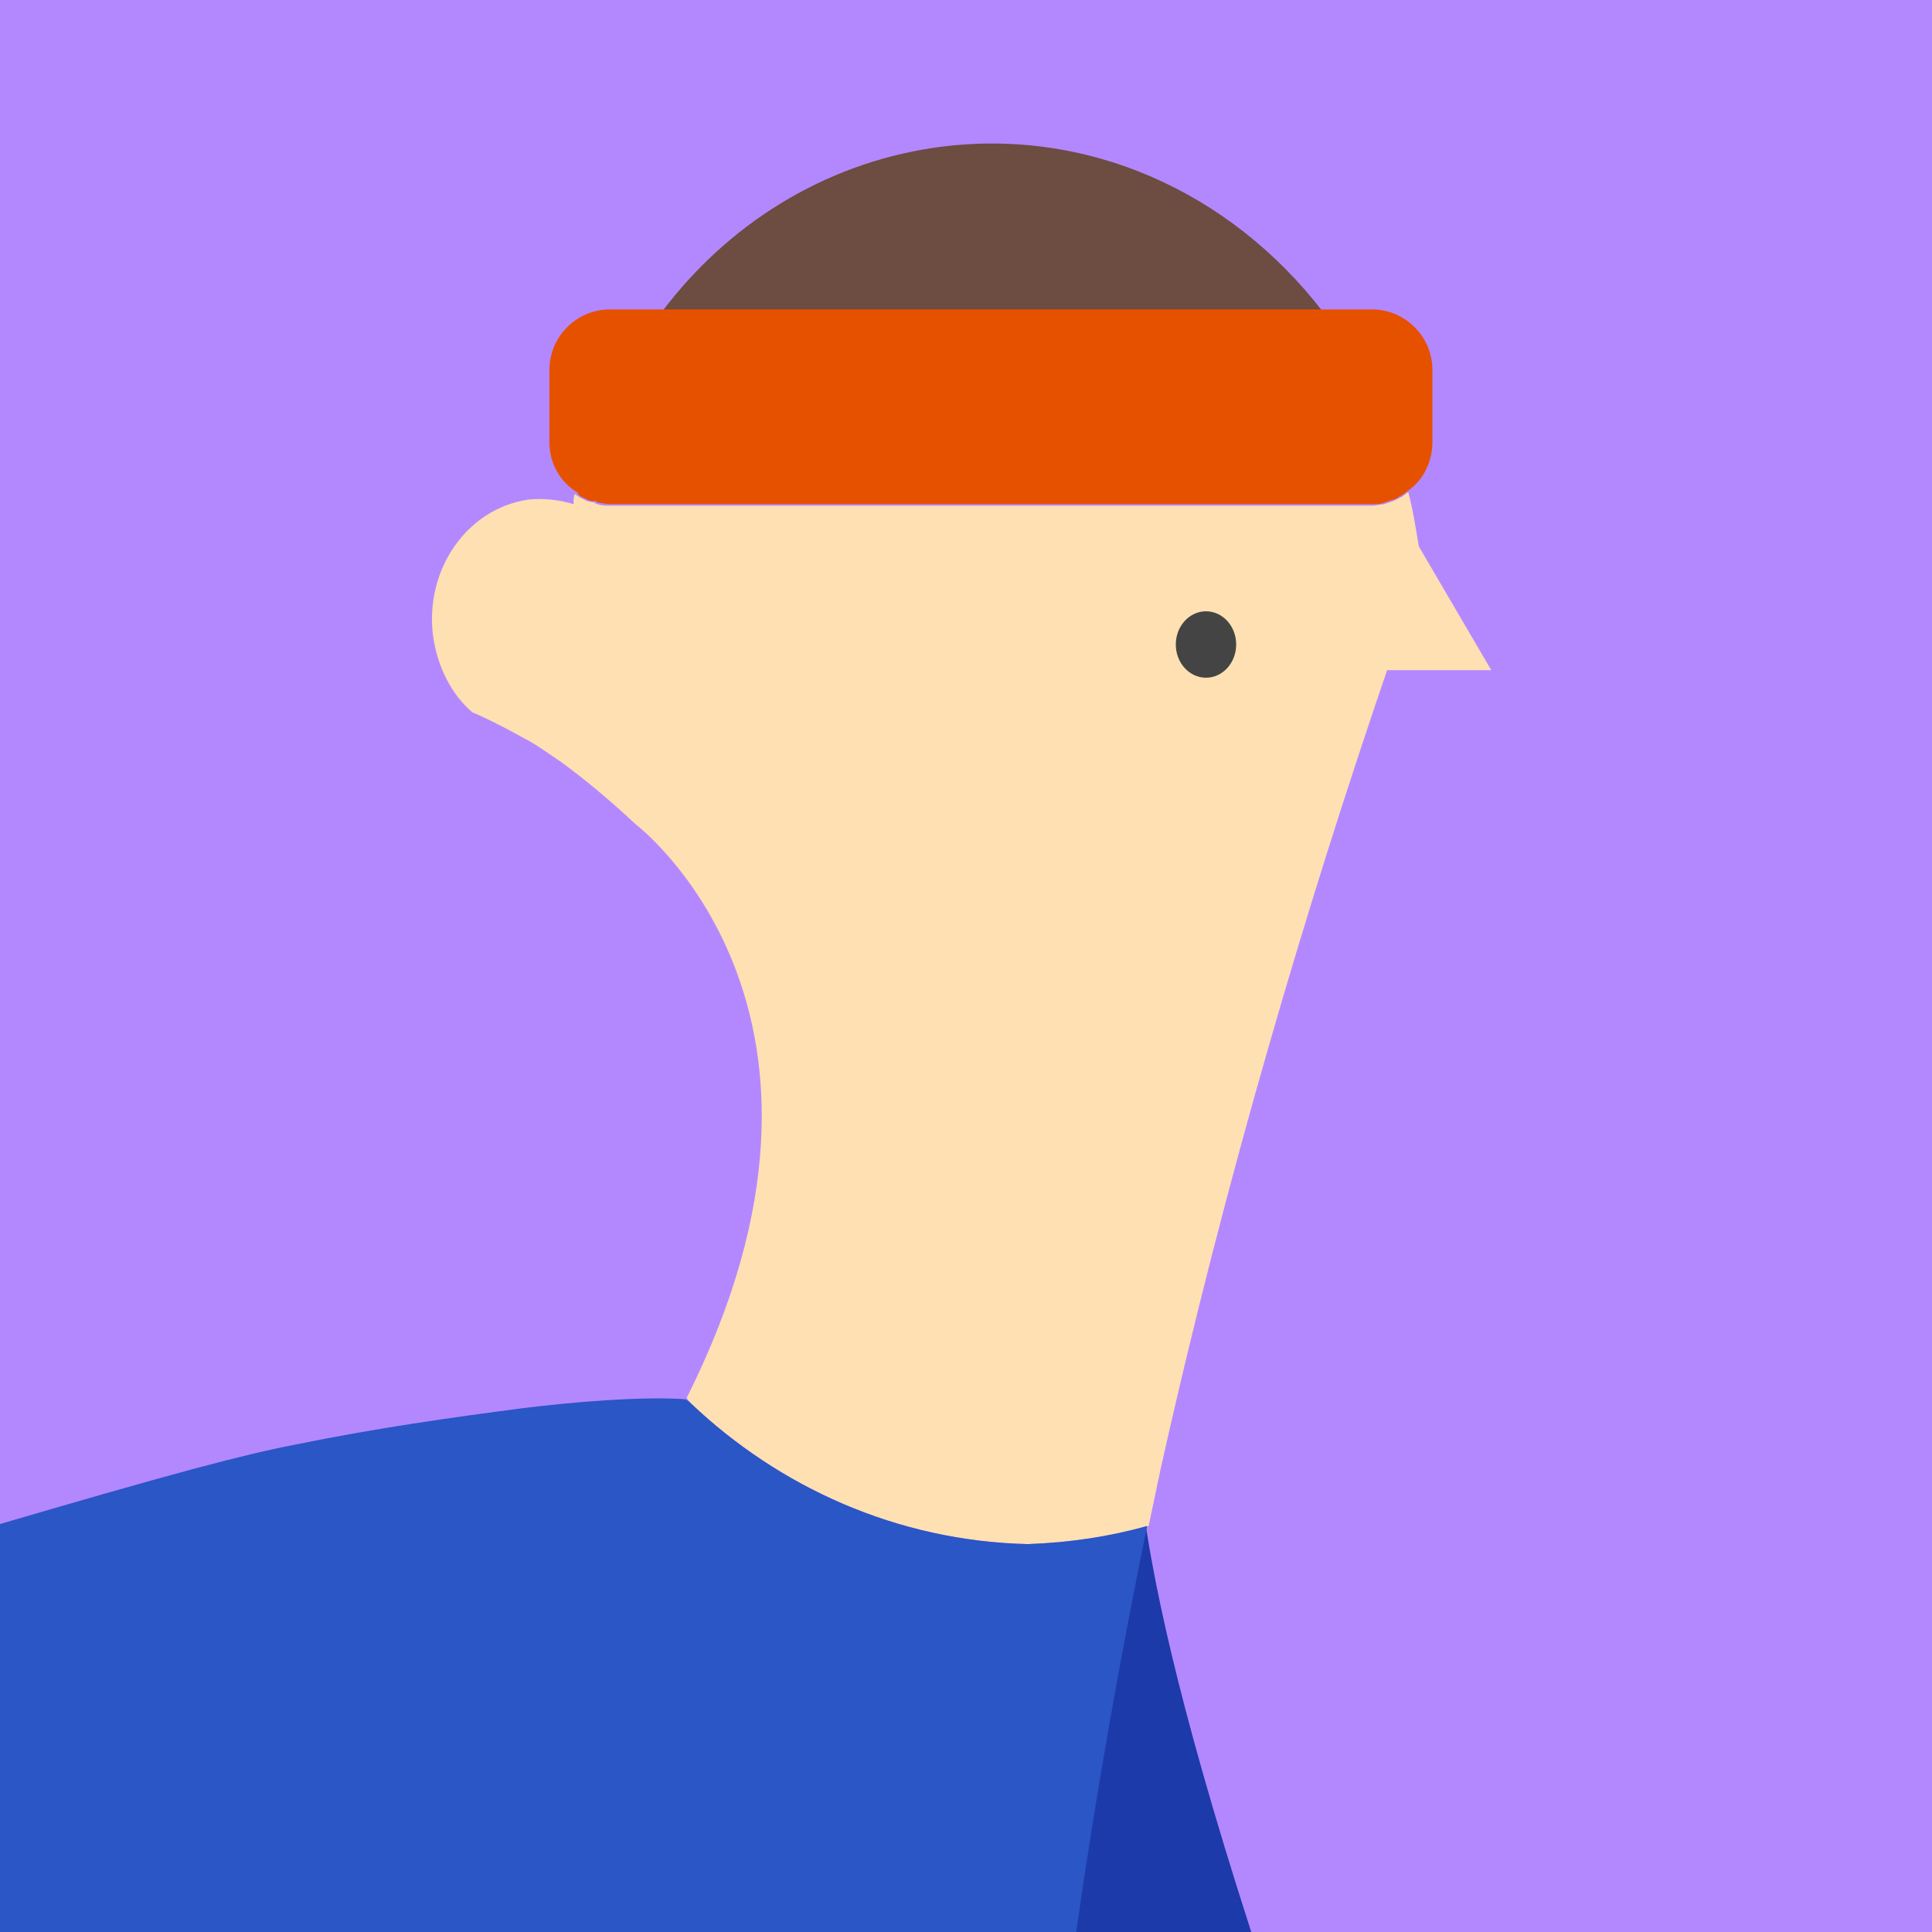 <?xml version="1.0" encoding="utf-8"?>
<!-- Generator: Adobe Illustrator 17.1.0, SVG Export Plug-In . SVG Version: 6.00 Build 0)  -->
<!DOCTYPE svg PUBLIC "-//W3C//DTD SVG 1.1//EN" "http://www.w3.org/Graphics/SVG/1.1/DTD/svg11.dtd">
<svg version="1.1" id="Layer_1" xmlns="http://www.w3.org/2000/svg" xmlns:xlink="http://www.w3.org/1999/xlink" x="0px" y="0px" viewBox="0 0 128 128 " enable-background="new 0 0 128 128" xml:space="preserve">
<g id="avatar-14"><path fill="#B388FF" d="M0 0h128v128h-128z"/><path fill="#1C3AA9" d="M70.5 128h12.4c-5.1-15.8-6.6-23.9-7.2-28.4-1.9 8.8-4 19.3-5.2 28.4z"/><path d="M92.9 32.8l-.2.1c.1 0 .2 0 .2-.1zM91.7 33.3l-.7.1.7-.1zM92.3 33.1l-.3.1.3-.1zM40.3 33.4c-.2 0-.5 0-.7-.1.3 0 .5.1.7.1zM39.4 33.2l-.5-.1.5.1zM38.7 33c-.2-.1-.4-.2-.5-.3.1.1.3.2.5.3z" fill="none"/><path fill="#2A56C6" d="M82.9 90.8v.2-.2z"/><path fill="#FFE0B2" d="M31.2 47.2zM45.8 93c5.8 5.5 13.6 9.1 22.3 9.3 2.8-.1 5.4-.5 8-1.2l.8-3.8c4.3-19.3 9.7-37.4 15-52.9h6.9l-4.8-8.2c-.2-1.2-.4-2.5-.7-3.6l-.4.3-.2.1-.4.2-.3.1-.3.1-.7.1h-50.7c-.2 0-.5 0-.7-.1-.1 0-.1 0-.2-.1l-.5-.1-.2-.1c-.2-.1-.4-.2-.5-.3 0 0-.1 0-.1-.1-.1.2-.1.4-.1.7-1-.3-2-.4-3-.3-4.1.6-6.9 4.7-6.3 9.1.3 2 1.2 3.8 2.6 5 .3.1 1.6.7 3.4 1.7.8.4 1.6 1 2.5 1.6 1.5 1.1 3.2 2.5 4.9 4.1 0 0 16.3 12.3 3.4 38 .1.2.2.3.3.4zm34.1-51.9c.8 0 1.5.7 1.5 1.6 0 .9-.7 1.6-1.5 1.6s-1.5-.7-1.5-1.6.6-1.6 1.5-1.6z"/><path fill="#2A56C6" d="M68.1 102.3c-8.7-.2-16.5-3.8-22.3-9.3-.1-.1-.2-.2-.4-.3-3-.2-7.6.2-10.8.6-4.6.6-9.6 1.3-15 2.4-3.6.7-8.1 1.9-19.7 5.3v27h71.4c1.3-9.1 2.9-18.1 4.7-26.9-2.5.7-5.1 1.1-7.9 1.2z"/><path fill="#6D4C41" d="M61.8 9.8c-7.3 1.1-13.6 5.1-17.9 10.8h43.7c-6.1-7.9-15.7-12.3-25.8-10.8z"/><path fill="#E65100" d="M38.7 33l.2.1c.2.1.3.1.5.1.1 0 .1 0 .2.1l.7.1h50.7c.2 0 .5 0 .7-.1l.3-.1.3-.1c.1 0 .3-.1.4-.2l.2-.1.4-.3c1-.7 1.6-1.9 1.6-3.2v-4.8c0-2.2-1.8-4-4-4h-50.5c-2.2 0-4 1.8-4 4v4.8c0 1.4.7 2.6 1.8 3.3 0 0 .1 0 .1.1s.2.2.4.3z"/><ellipse fill="#444" cx="79.9" cy="42.7" rx="2" ry="2.2"/></g>
</svg>

